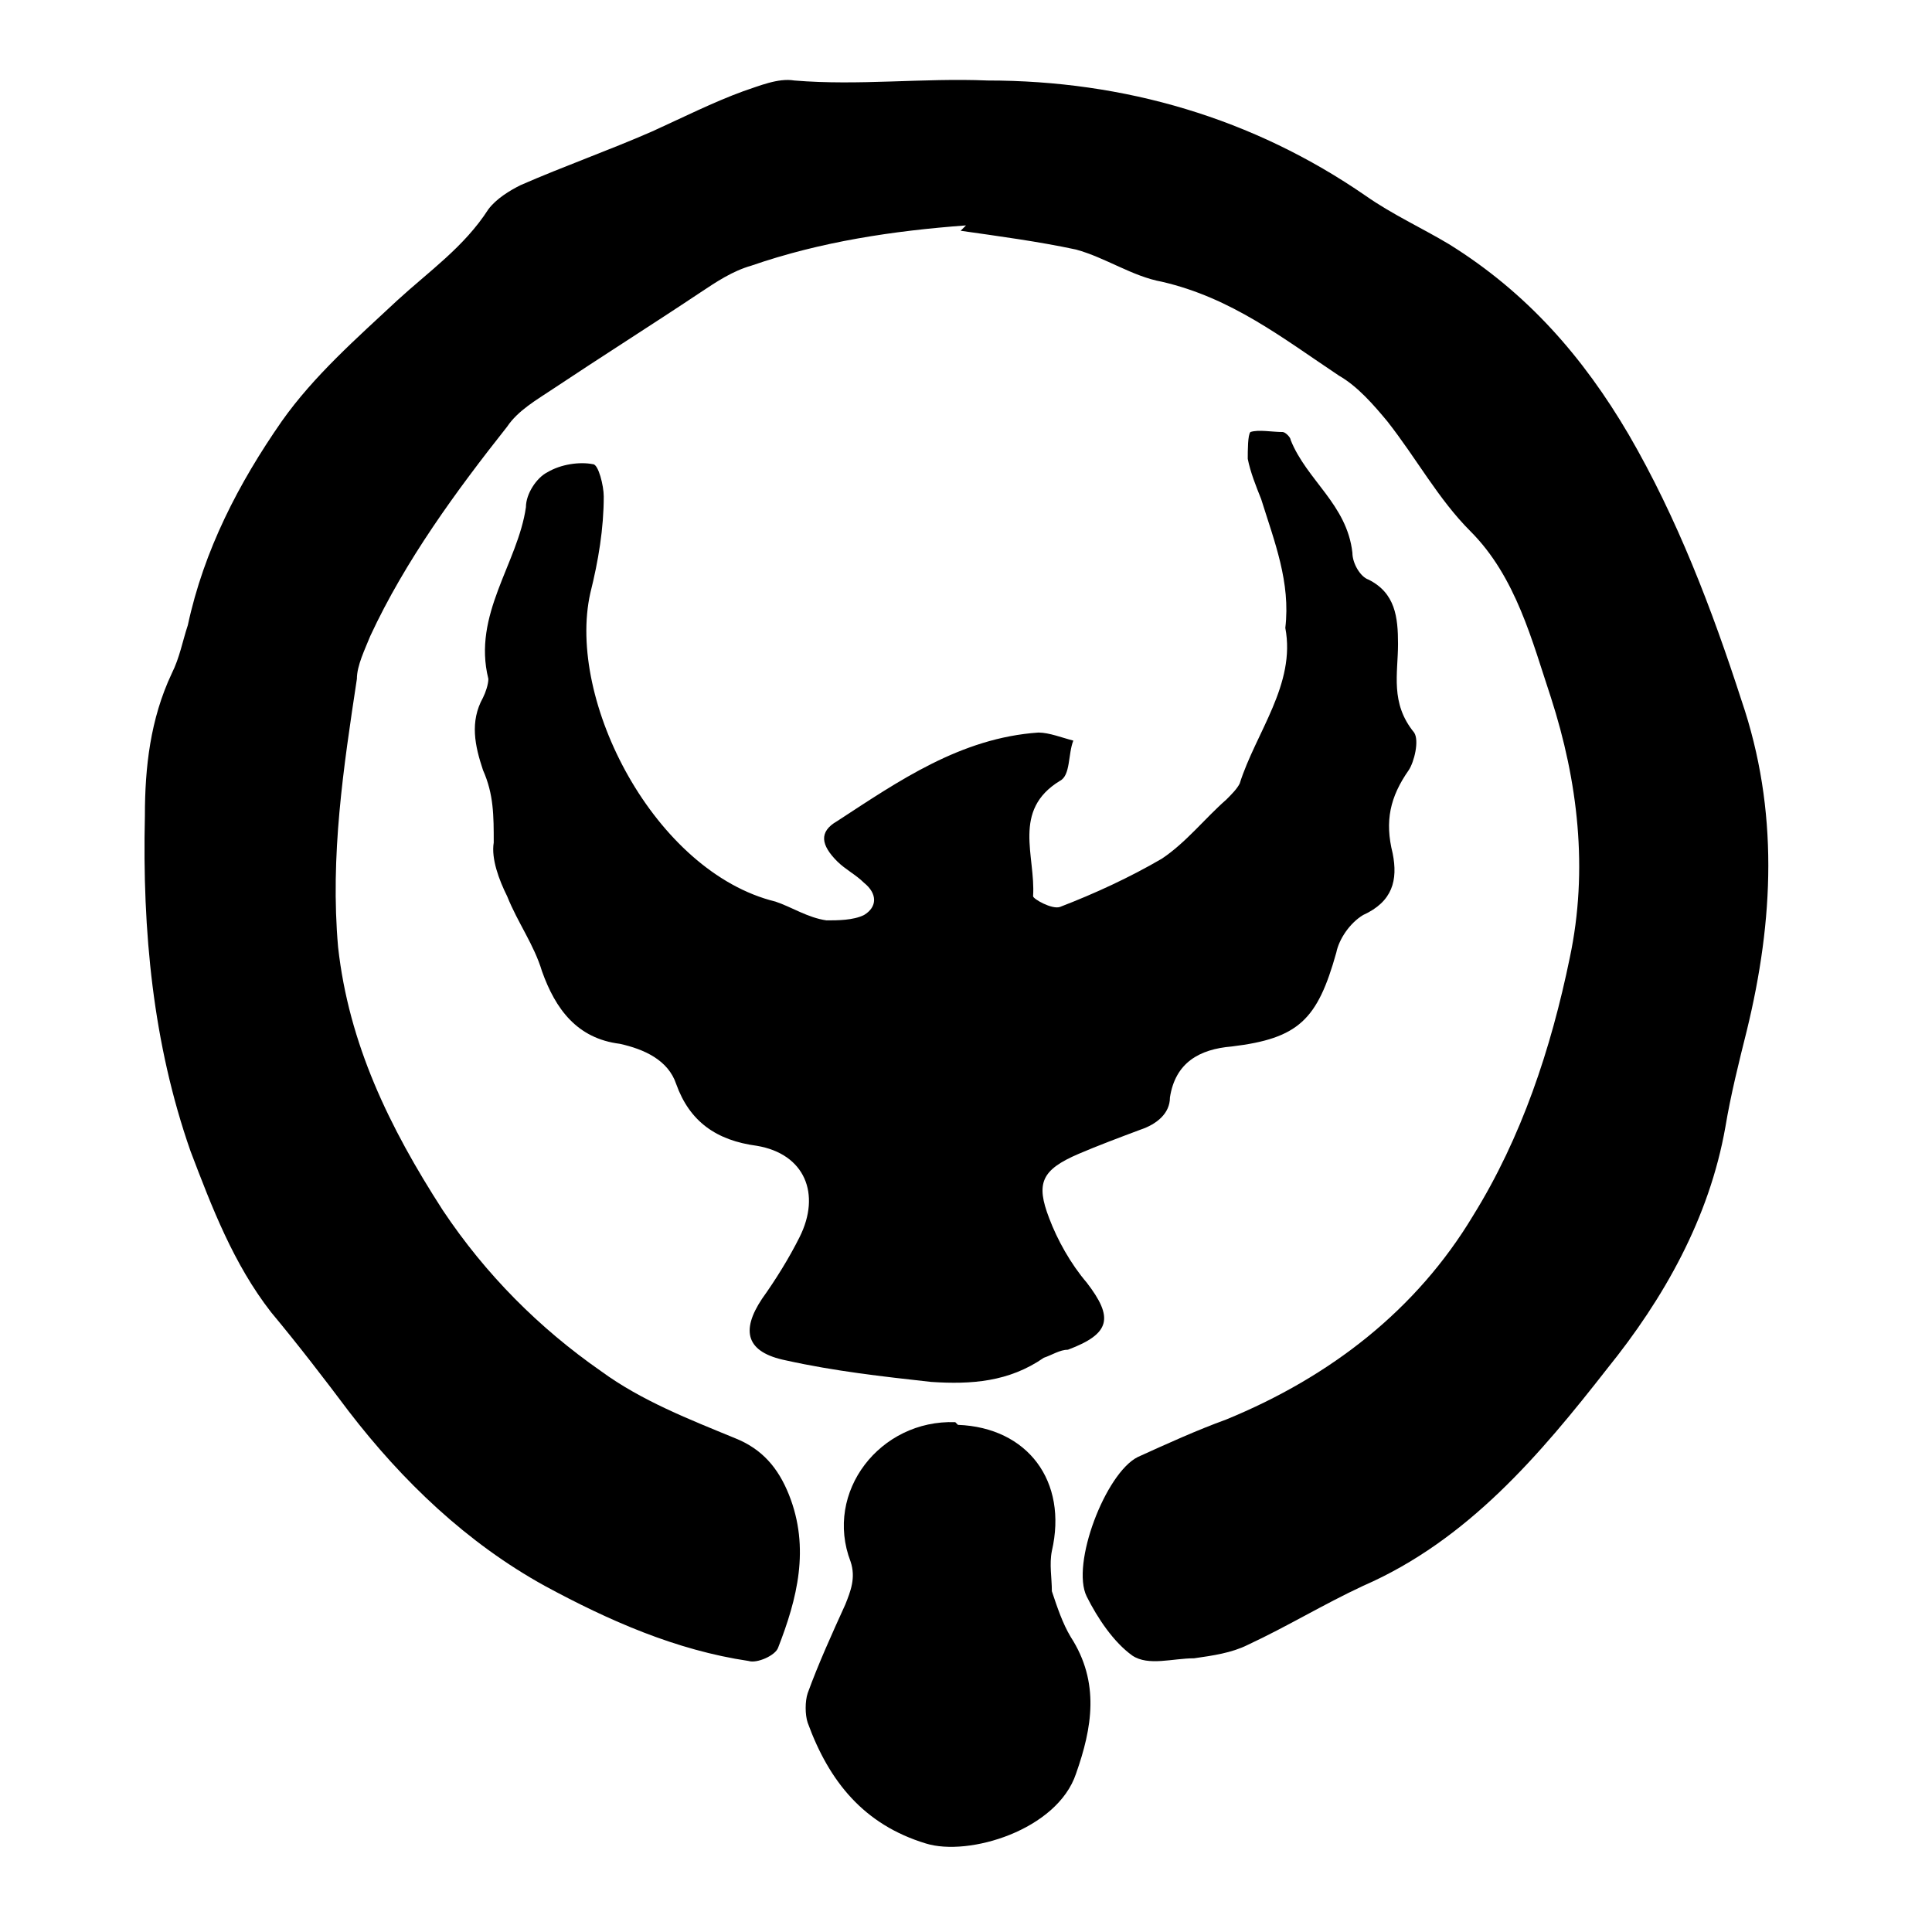 <svg xmlns="http://www.w3.org/2000/svg" xml:space="preserve" width="72px" height="72px" viewBox="0 0 72 72">
    <g fill="currentColor">
        <path d="M36 8.4c-2.7.2-5.4.6-8 1.5-.7.2-1.3.6-1.9 1-1.8 1.2-3.7 2.4-5.5 3.6-.6.4-1.3.8-1.7 1.4-1.9 2.4-3.8 5-5.1 7.8-.2.5-.5 1.1-.5 1.6-.5 3.3-1 6.6-.7 10 .4 3.6 1.9 6.7 3.9 9.8 1.6 2.4 3.6 4.4 5.9 6 1.5 1.1 3.3 1.8 5 2.5 1 .4 1.6 1.1 2 2.1.8 2 .3 3.9-.4 5.7-.1.3-.8.6-1.1.5-2.7-.4-5.2-1.5-7.6-2.8-2.9-1.6-5.3-3.9-7.3-6.5-.9-1.2-1.9-2.5-2.9-3.7-1.4-1.8-2.2-3.9-3-6-1.4-4-1.8-8.2-1.7-12.5 0-1.8.2-3.6 1-5.3.3-.6.4-1.2.6-1.8.6-2.8 1.9-5.3 3.5-7.6 1.2-1.7 2.8-3.1 4.3-4.5 1.2-1.1 2.5-2 3.4-3.4.3-.4.8-.7 1.2-.9 1.6-.7 3.3-1.3 4.9-2 1.1-.5 2.3-1.1 3.4-1.5.6-.2 1.3-.5 1.9-.4 2.4.2 4.8-.1 7.2 0 5.1 0 9.9 1.4 14.1 4.3 1 .7 2.1 1.2 3.1 1.8 2.9 1.8 5 4.2 6.7 7.1 1.8 3.1 3.1 6.5 4.2 9.9 1.4 4.1 1.2 8.2.2 12.3-.3 1.2-.6 2.4-.8 3.6-.6 3.4-2.3 6.4-4.4 9-2.5 3.2-5.2 6.4-9.1 8.1-1.5.7-2.8 1.5-4.3 2.2-.6.3-1.3.4-2 .5-.8 0-1.7.3-2.3-.1-.7-.5-1.3-1.4-1.7-2.2-.6-1.2.7-4.6 1.9-5.2 1.1-.5 2.2-1 3.3-1.4 3.9-1.6 7.1-4.1 9.2-7.6 1.8-2.9 2.9-6.2 3.6-9.6.7-3.3.3-6.6-.7-9.7-.7-2.1-1.3-4.5-3-6.2-1.2-1.2-2-2.7-3.1-4.1-.5-.6-1.1-1.3-1.8-1.7-2.1-1.4-4-2.9-6.6-3.5-1.1-.2-2.1-.9-3.2-1.2-1.4-.3-2.9-.5-4.3-.7Z"/>
        <path d="M47.9 23.4c.2-1.7-.4-3.2-.9-4.8-.2-.5-.4-1-.5-1.5 0-.3 0-.9.1-1 .3-.1.8 0 1.2 0 .1 0 .3.2.3.3.6 1.5 2.1 2.4 2.3 4.2 0 .4.3.9.6 1 1 .5 1.1 1.4 1.1 2.4 0 1.1-.3 2.2.6 3.3.2.3 0 1.1-.2 1.4-.7 1-.9 1.9-.6 3.1.2 1 0 1.8-1.1 2.3-.5.3-.9.9-1 1.4-.7 2.5-1.4 3.2-3.9 3.5-1.2.1-2.1.6-2.3 1.9 0 .6-.5 1-1.1 1.2-.8.3-1.6.6-2.3.9-1.4.6-1.6 1.1-1.1 2.4.3.8.8 1.7 1.4 2.4 1 1.3.9 1.9-.7 2.5-.3 0-.6.2-.9.3-1.3.9-2.7 1-4.2.9-1.8-.2-3.6-.4-5.4-.8-1.5-.3-1.7-1.1-.9-2.3.5-.7 1-1.5 1.4-2.3.8-1.6.2-3.1-1.6-3.4-1.5-.2-2.5-.9-3-2.3-.3-.9-1.2-1.3-2.1-1.5-1.6-.2-2.4-1.3-2.9-2.7-.3-1-.9-1.8-1.3-2.8-.3-.6-.6-1.4-.5-2 0-1 0-1.8-.4-2.7-.3-.9-.5-1.8 0-2.7.1-.2.2-.5.2-.7-.6-2.4 1.1-4.3 1.4-6.4 0-.5.4-1.1.8-1.3.5-.3 1.2-.4 1.7-.3.2 0 .4.8.4 1.2 0 1.2-.2 2.4-.5 3.6-.9 4 2.4 10.4 6.9 11.5.6.2 1.2.6 1.9.7.4 0 1 0 1.4-.2.5-.3.5-.8 0-1.2-.3-.3-.7-.5-1-.8-.6-.6-.7-1.1 0-1.5 2.3-1.5 4.6-3.1 7.5-3.3.4 0 .9.2 1.3.3-.2.5-.1 1.3-.5 1.5-1.8 1.1-.9 2.8-1 4.3 0 .1.7.5 1 .4 1.3-.5 2.6-1.1 3.8-1.8.9-.6 1.6-1.5 2.4-2.2.2-.2.4-.4.5-.6.6-1.9 2.1-3.7 1.7-5.8M35.7 53.1c2.6.1 4.1 2.1 3.5 4.7-.1.5 0 1 0 1.5.2.6.4 1.2.7 1.7 1.1 1.7.8 3.4.2 5.1-.7 2.1-4 3.1-5.6 2.6-2.3-.7-3.6-2.3-4.4-4.5-.1-.3-.1-.8 0-1.1.4-1.1.9-2.2 1.4-3.3.2-.5.4-1 .2-1.6-1-2.6 1.1-5.3 3.9-5.2Z"/>
    </g>
</svg>
